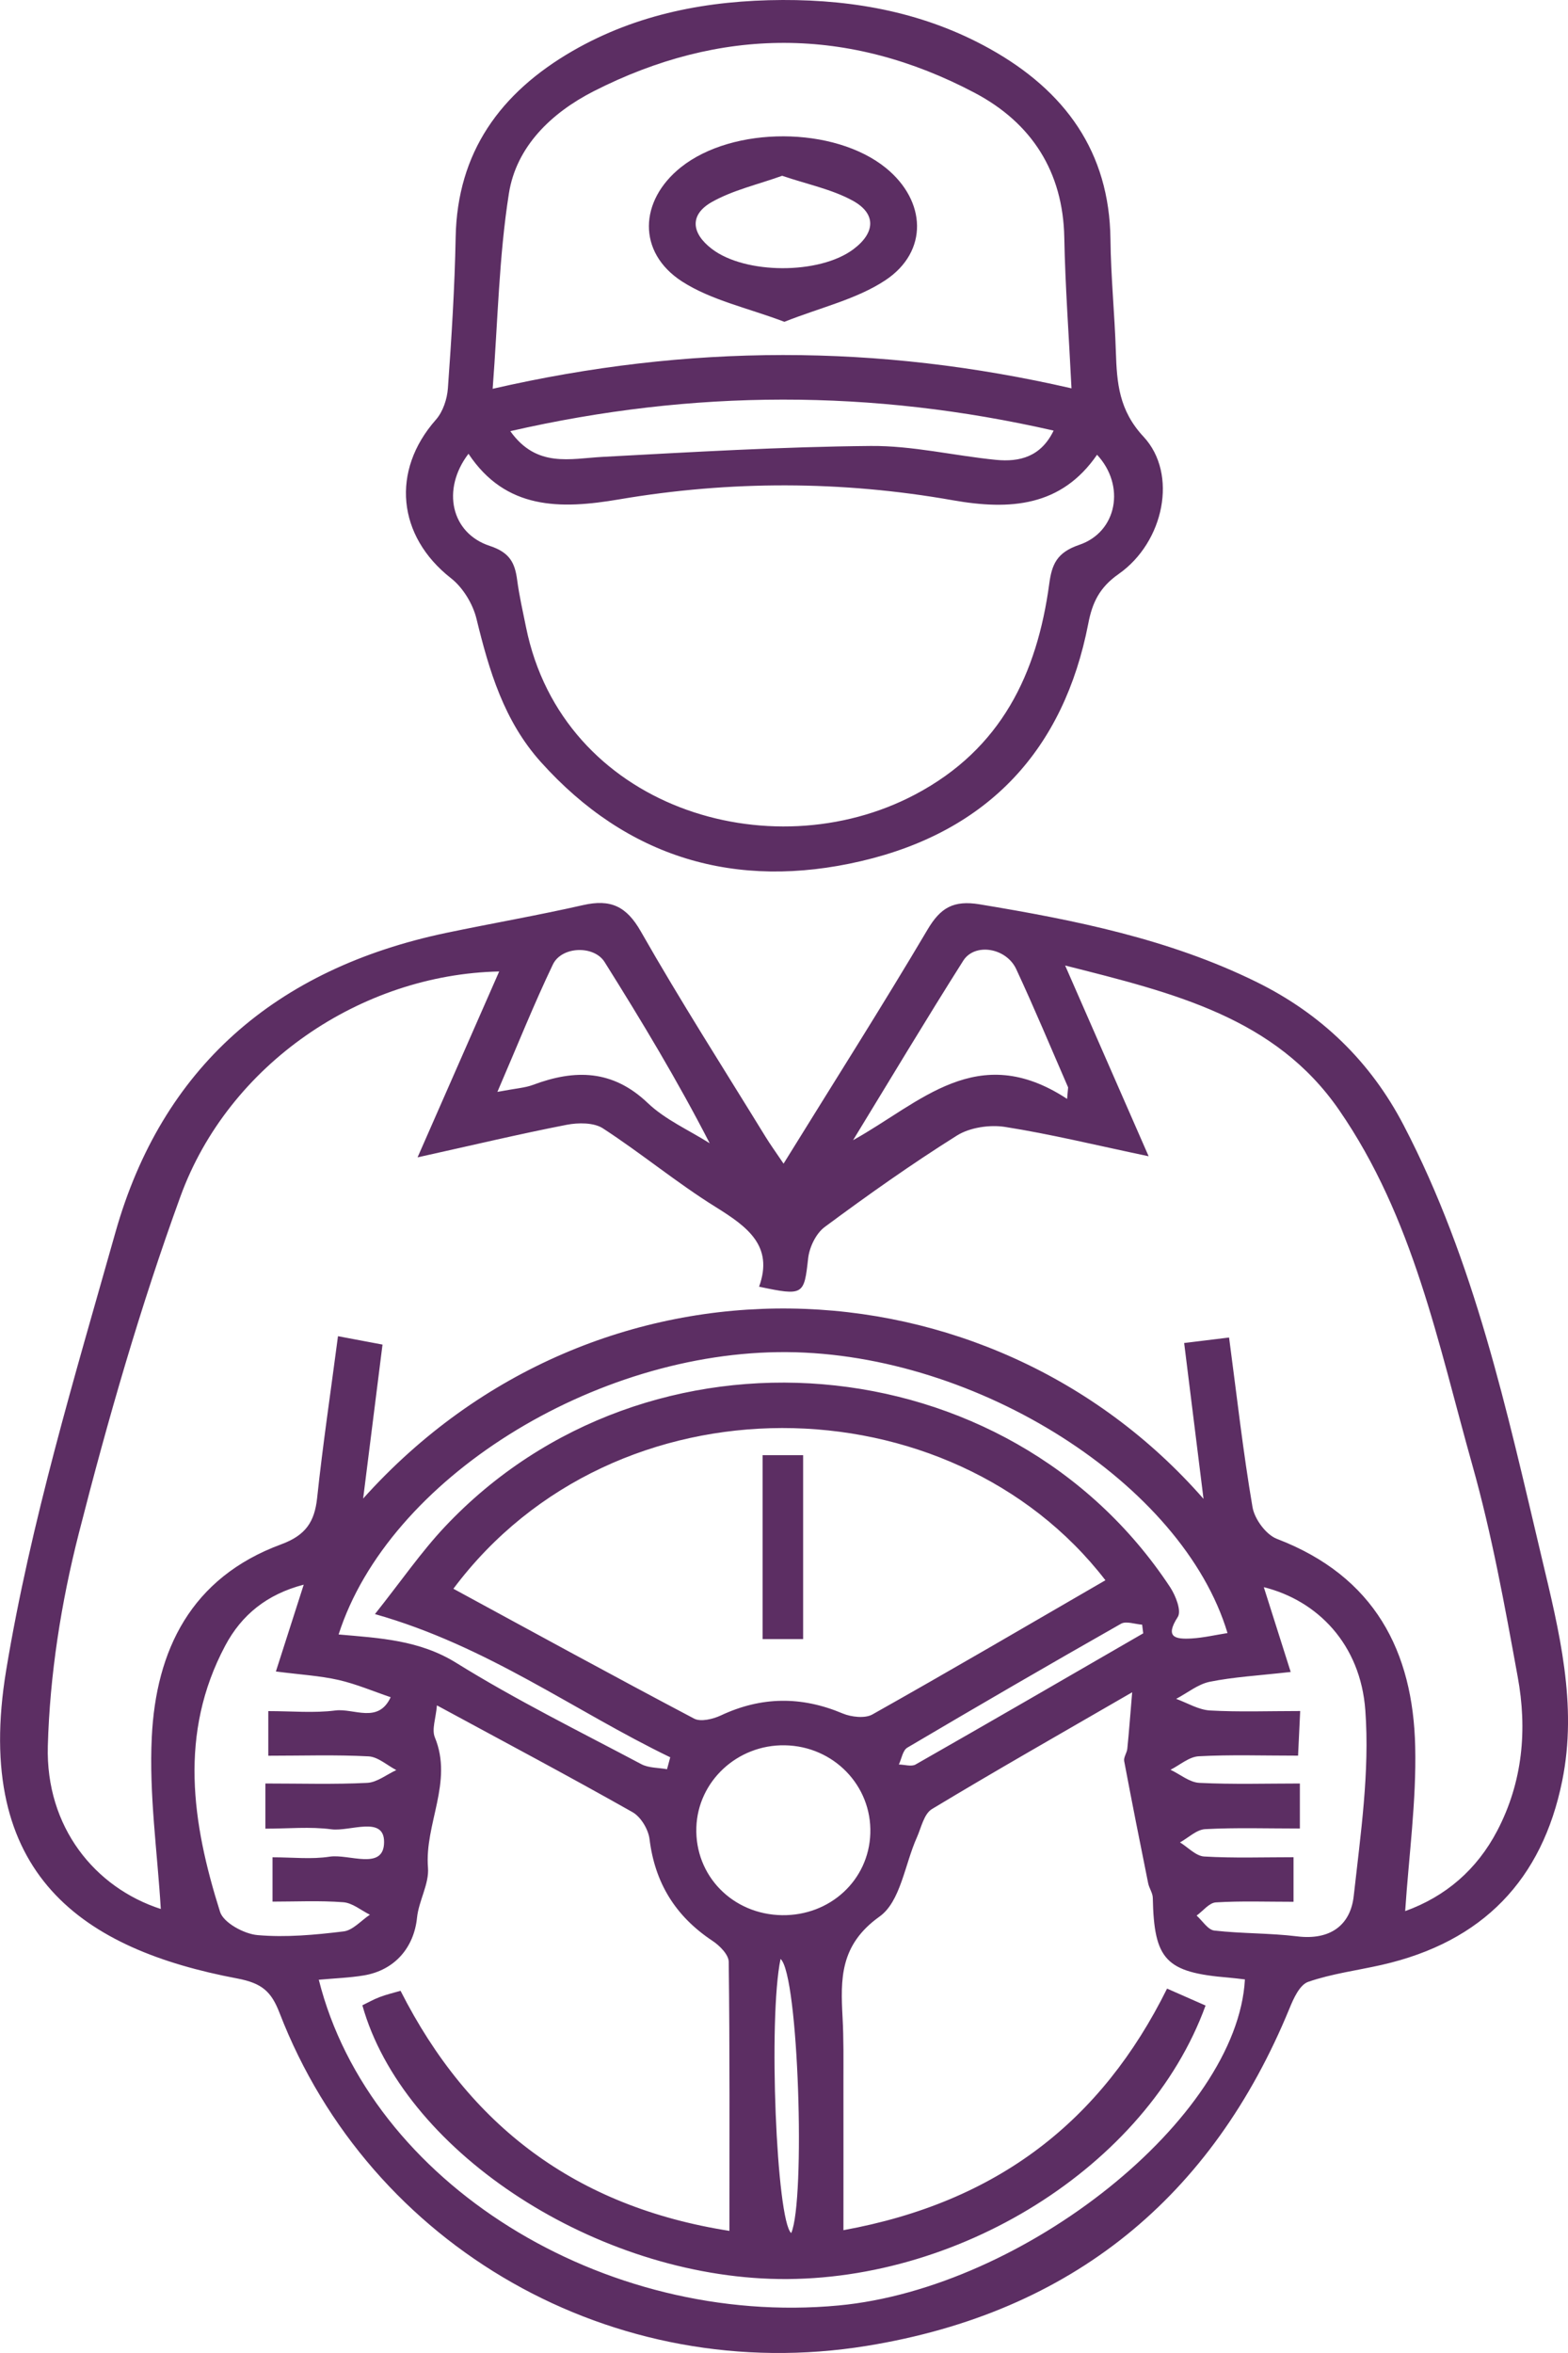 <?xml version="1.0" encoding="UTF-8"?>
<svg id="Layer_1" data-name="Layer 1" xmlns="http://www.w3.org/2000/svg" viewBox="0 0 200 300">
  <defs>
    <style>
      .cls-1 {
        fill: #5c2e63;
      }
    </style>
  </defs>
  <path class="cls-1" d="M99.94,148.37c6.41-10.37,12.55-20.02,18.37-29.85,1.65-2.79,3.3-3.77,6.65-3.22,12.15,2.01,24.15,4.42,35.25,9.87,8.32,4.08,14.6,10.19,18.82,18.28,9.08,17.42,13.16,36.36,17.62,55.16,2.22,9.33,4.59,18.72,2.61,28.45-2.55,12.56-10.09,20.52-23.03,23.46-3.13,.71-6.37,1.12-9.37,2.16-1.09,.38-1.87,2.12-2.39,3.4-9.85,23.96-27.64,38.75-53.91,43.01-32.26,5.24-63.36-12.57-74.9-42.44-1.05-2.72-2.22-3.8-5.4-4.4-19.53-3.69-33.81-13.1-29.47-39.32,3.12-18.85,8.72-37.36,13.94-55.83,5.92-20.93,20.36-33.59,42.23-38.17,5.79-1.21,11.63-2.22,17.4-3.53,3.52-.8,5.54,.13,7.38,3.36,5.05,8.87,10.57,17.49,15.92,26.2,.57,.93,1.21,1.81,2.29,3.41Zm79.29,95.29c5.16-1.86,9.14-5.28,11.74-10.24,3.27-6.25,3.85-12.93,2.61-19.66-1.65-9.04-3.29-18.12-5.78-26.96-4.37-15.52-7.52-31.56-17-45.28-8.15-11.8-21.08-14.92-34.94-18.42,3.71,8.47,6.98,15.93,10.65,24.32-6.81-1.43-12.52-2.83-18.31-3.74-1.96-.31-4.5,.07-6.13,1.09-5.8,3.64-11.39,7.6-16.88,11.67-1.12,.83-1.95,2.58-2.11,3.99-.52,4.68-.57,4.82-6.26,3.62,1.89-5.21-1.51-7.65-5.52-10.15-4.97-3.09-9.49-6.85-14.4-10.04-1.15-.75-3.15-.74-4.63-.45-6.01,1.17-11.96,2.59-19.01,4.15,3.78-8.6,7.06-16.06,10.41-23.7-17.61,.37-34.52,11.82-40.66,28.7-5.11,14.04-9.26,28.45-12.95,42.91-2.26,8.84-3.71,18.06-3.96,27.15-.28,10.32,6,18.05,14.41,20.77-.43-7.23-1.51-14.6-1.15-21.9,.53-11.06,4.97-20.34,16.5-24.59,3.15-1.16,4.26-2.88,4.59-5.91,.72-6.78,1.73-13.52,2.66-20.63,2.22,.42,3.91,.74,5.68,1.07-.84,6.66-1.61,12.83-2.47,19.63,29.86-33.27,79.71-31.35,107.19,.04-.86-6.93-1.65-13.22-2.47-19.87,2.05-.25,3.77-.46,5.73-.7,1,7.53,1.79,14.62,2.99,21.63,.26,1.51,1.71,3.5,3.11,4.04,12.49,4.78,17.37,14.36,17.64,26.51,.16,6.92-.81,13.87-1.28,20.97Zm-138.57,8.74c6.49,25.87,36.29,44.35,66.3,41.54,23.74-2.22,50.87-23.94,51.83-41.57-.69-.08-1.38-.17-2.08-.23-8.02-.66-9.51-2.25-9.67-10.17-.01-.62-.46-1.22-.59-1.86-1.05-5.19-2.08-10.38-3.06-15.58-.09-.49,.35-1.04,.4-1.58,.21-2.06,.36-4.12,.62-7.19-9.37,5.42-17.52,10.05-25.54,14.89-1.02,.62-1.36,2.35-1.92,3.61-1.55,3.45-2.08,8.19-4.77,10.1-5.07,3.62-4.97,7.95-4.71,12.87,.15,2.74,.11,5.49,.11,8.23,.01,6.13,0,12.25,0,18.88,19.65-3.57,32.91-13.91,41.28-30.8,1.79,.79,3.37,1.49,4.91,2.16-7.46,20.54-31.82,35.66-55.52,34.84-23.21-.81-46.92-16.63-52.03-34.87,.71-.34,1.43-.76,2.21-1.05,.86-.33,1.77-.54,2.66-.8,8.73,17.22,22.37,27.54,41.95,30.61,0-11.86,.05-23.08-.09-34.3-.01-.92-1.16-2.08-2.09-2.69-4.74-3.15-7.33-7.41-8.01-12.95-.15-1.24-1.1-2.84-2.18-3.45-8.05-4.55-16.22-8.89-24.94-13.61-.13,1.64-.69,3.06-.26,4.09,2.35,5.7-1.33,11.02-.88,16.61,.16,2.07-1.18,4.22-1.4,6.38-.39,3.79-2.83,6.69-6.79,7.35-1.8,.3-3.64,.36-5.73,.55Zm100.34-50.92c-19.73-25.6-62.53-26.52-83.17,1.08,10.24,5.56,20.43,11.14,30.71,16.56,.83,.44,2.4,.06,3.39-.4,5.17-2.43,10.28-2.48,15.55-.26,1.1,.46,2.85,.66,3.79,.13,9.89-5.56,19.67-11.29,29.74-17.12Zm-93.19,4.33c3.4-4.28,5.91-7.94,8.93-11.15,25.83-27.43,71.87-23.59,92.51,7.7,.71,1.08,1.48,3.03,.97,3.81-1.66,2.58-.33,2.85,1.76,2.73,1.53-.09,3.05-.45,4.59-.69-5.71-19.02-31.86-35.64-56.19-35.82-24.59-.18-50.85,16.21-57.19,36,5.22,.46,10.31,.7,15.02,3.63,7.6,4.72,15.68,8.71,23.6,12.91,.93,.49,2.17,.44,3.27,.64,.14-.51,.27-1.01,.41-1.52-12.29-5.93-23.29-14.19-37.67-18.26Zm116.82,7.36c-4.19,.47-7.3,.64-10.32,1.25-1.52,.31-2.86,1.43-4.29,2.18,1.43,.52,2.84,1.39,4.3,1.48,3.73,.21,7.49,.07,11.52,.07-.11,2.27-.18,3.84-.27,5.69-4.54,0-8.62-.14-12.68,.08-1.23,.07-2.4,1.12-3.59,1.72,1.23,.58,2.43,1.61,3.68,1.67,4.3,.21,8.63,.08,12.82,.08v5.74c-4.22,0-8.16-.13-12.08,.08-1.1,.06-2.14,1.1-3.21,1.69,1.03,.63,2.03,1.74,3.09,1.8,3.76,.22,7.55,.09,11.39,.09v5.68c-3.48,0-6.71-.12-9.91,.08-.85,.05-1.63,1.09-2.45,1.68,.75,.67,1.44,1.82,2.26,1.91,3.5,.4,7.06,.31,10.56,.74,4.24,.52,6.81-1.44,7.22-5.15,.87-7.86,2.05-15.83,1.48-23.65-.61-8.47-6.13-14.02-12.95-15.72,1.08,3.4,2.17,6.83,3.43,10.81Zm-130.79,14.22c4.58,0,8.79,.13,12.99-.08,1.26-.06,2.48-1.06,3.72-1.63-1.18-.61-2.34-1.69-3.55-1.75-4.18-.22-8.38-.08-12.78-.08v-5.69c3,0,5.82,.27,8.56-.08,2.37-.3,5.46,1.73,7.05-1.69-2.21-.75-4.38-1.68-6.65-2.2-2.39-.54-4.89-.68-7.99-1.08,1.3-4.05,2.39-7.47,3.55-11.07-4.69,1.22-7.93,3.85-10.02,7.79-5.95,11.19-4.23,22.61-.65,33.93,.44,1.38,3.05,2.81,4.78,2.96,3.62,.32,7.34-.03,10.97-.47,1.19-.14,2.24-1.39,3.36-2.13-1.13-.56-2.22-1.5-3.39-1.59-3.01-.23-6.04-.08-9.03-.08v-5.65c2.55,0,4.97,.28,7.29-.08,2.46-.38,6.92,1.83,6.94-1.86,.02-3.41-4.35-1.32-6.72-1.63-2.72-.36-5.53-.08-8.42-.08v-5.75Zm65.9,16.79c6.14,.09,11.08-4.47,11.27-10.42,.2-6.1-4.69-11.14-10.91-11.24-6.05-.1-11.09,4.58-11.28,10.48-.2,6.15,4.62,11.08,10.92,11.18Zm36.37-104.08c.04-.49,.09-.98,.13-1.46-2.19-5.03-4.3-10.1-6.62-15.08-1.27-2.73-5.29-3.39-6.76-1.07-4.79,7.56-9.38,15.24-14.05,22.88,8.6-4.77,15.85-12.77,27.29-5.27Zm-72.66-.89c2.38-.45,3.52-.51,4.53-.89,5.36-2.01,10.17-1.95,14.64,2.31,2.22,2.12,5.24,3.45,7.9,5.13-4.1-7.98-8.68-15.58-13.4-23.1-1.35-2.16-5.48-2.03-6.6,.31-2.41,5.03-4.48,10.22-7.08,16.25Zm36.11,110.55c-1.59,7.61-.52,33.34,1.36,34.95,1.83-4.16,.95-32.98-1.36-34.95Zm46.26-41.5c-.05-.37-.09-.75-.14-1.12-.91-.06-2.04-.49-2.69-.12-9.14,5.19-18.22,10.46-27.26,15.8-.59,.35-.73,1.42-1.08,2.15,.72,.01,1.6,.3,2.13,0,9.7-5.53,19.36-11.13,29.03-16.72Z"/>
  <path class="cls-1" d="M99.82,0c9.34-.03,18.27,1.67,26.43,6.22,9.61,5.36,15.26,13.15,15.39,24.28,.05,4.79,.54,9.58,.69,14.37,.13,3.94,.38,7.43,3.53,10.81,4.41,4.73,2.62,13.44-3.17,17.5-2.47,1.73-3.37,3.67-3.88,6.33-3.1,15.97-12.67,26.48-28.97,30.28-16,3.73-29.87-.41-40.85-12.63-4.71-5.24-6.6-11.65-8.21-18.25-.46-1.9-1.72-3.99-3.27-5.2-6.83-5.36-7.67-13.68-1.91-20.2,.9-1.02,1.43-2.63,1.53-4,.46-6.42,.87-12.86,.99-19.29,.21-10.79,5.67-18.38,14.91-23.72C81.28,1.74,90.34,.04,99.82,0ZM59.75,57.86c-3.46,4.54-2.22,10.12,2.72,11.74,2.55,.84,3.2,2.16,3.49,4.32,.27,2.04,.73,4.05,1.14,6.07,4.66,22.93,31.08,31.11,49.64,21.3,11-5.81,15.54-15.43,17.09-26.84,.33-2.45,.93-4,3.82-4.98,4.87-1.65,5.92-7.58,2.28-11.49-4.56,6.62-11.08,7.09-18.4,5.8-14.16-2.5-28.4-2.52-42.57-.11-7.51,1.28-14.45,1.33-19.2-5.81Zm76.92-8.35c-.33-6.71-.8-12.97-.92-19.24-.16-8.36-4.15-14.6-11.44-18.44-16.05-8.47-32.41-8.43-48.58-.2-5.43,2.77-9.88,7.07-10.82,13.04-1.27,8.05-1.41,16.27-2.07,24.9,24.97-5.73,49.14-5.73,73.82-.06Zm-71.58,5.46c3.36,4.72,7.63,3.5,11.79,3.28,11.39-.61,22.78-1.29,34.18-1.39,5.31-.05,10.63,1.24,15.97,1.77,3.04,.3,5.75-.4,7.36-3.73-23.15-5.28-45.9-5.28-69.3,.07Z"/>
  <path class="cls-1" d="M97.27,185.53h5.17v23.45h-5.17v-23.45Z"/>
  <path class="cls-1" d="M100.05,41.03c-4.67-1.77-9.34-2.75-13.05-5.14-5.75-3.71-5.49-10.32-.13-14.58,6.65-5.28,19.55-5.23,26.12,.1,5.16,4.19,5.47,10.65-.06,14.32-3.67,2.43-8.31,3.48-12.88,5.3Zm-.28-18.62c-3.08,1.11-6.27,1.82-8.98,3.35-2.85,1.61-2.63,3.96,0,5.97,4.25,3.26,13.73,3.29,18.06,.05,2.8-2.1,2.96-4.54-.11-6.21-2.62-1.43-5.7-2.05-8.95-3.15Z"/>
</svg>